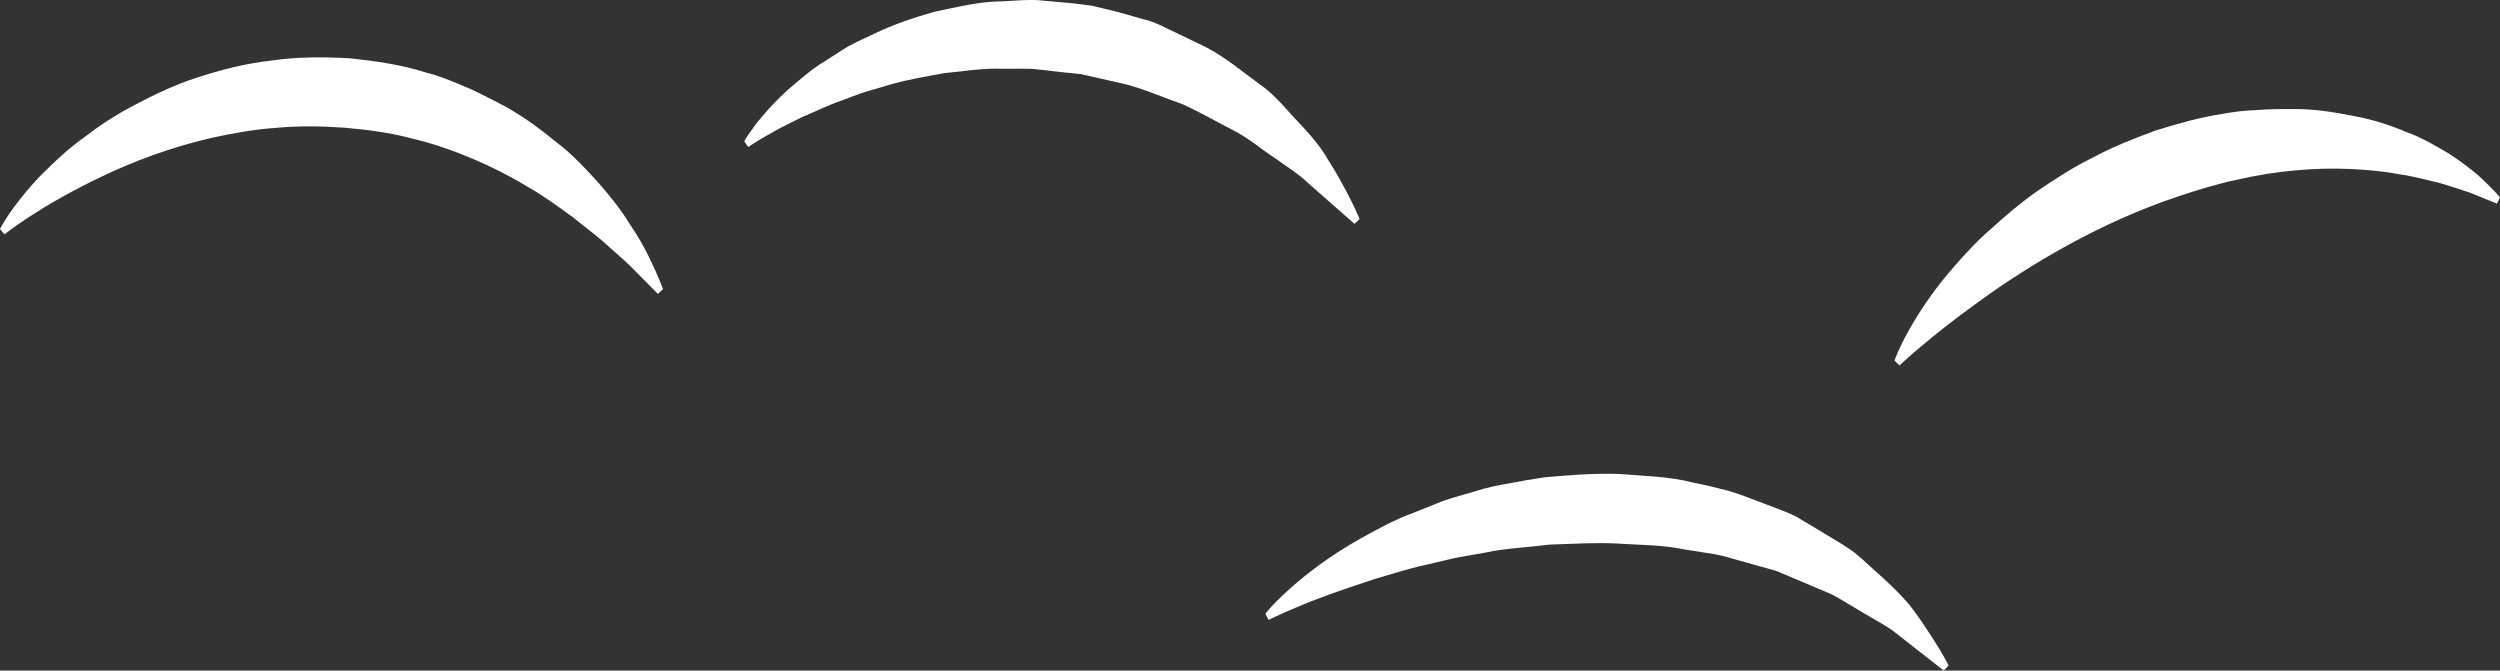 <svg version="1.1" id="图层_1" x="0px" y="0px" width="110.858px" height="29.736px" viewBox="0 0 110.858 29.736" enable-background="new 0 0 110.858 29.736" xml:space="preserve" xmlns="http://www.w3.org/2000/svg" xmlns:xlink="http://www.w3.org/1999/xlink" xmlns:xml="http://www.w3.org/XML/1998/namespace">
  <rect x="0" y="0" width="110.858" height="29.736" fill="#333333" stroke="none"/>
  <path fill="#FFFFFF" d="M0,10.154c0,0,0.254-0.512,0.848-1.269C1.15,8.51,1.52,8.047,2.002,7.588
	c0.477-0.473,1.034-0.998,1.707-1.48c0.657-0.509,1.412-1.014,2.267-1.455c0.848-0.449,1.779-0.896,2.797-1.226
	c1.019-0.325,2.103-0.614,3.244-0.739c1.133-0.171,2.313-0.166,3.484-0.104c1.169,0.122,2.344,0.291,3.446,0.65
	c0.562,0.139,1.092,0.36,1.608,0.584c0.527,0.203,1.01,0.477,1.495,0.717c0.968,0.488,1.813,1.108,2.563,1.725
	c0.78,0.579,1.396,1.269,1.955,1.881c0.547,0.628,1.015,1.225,1.362,1.803c0.374,0.553,0.664,1.057,0.867,1.495
	c0.423,0.864,0.603,1.385,0.603,1.385l-0.229,0.206c0,0-0.356-0.36-0.981-0.991c-0.302-0.325-0.714-0.674-1.175-1.084
	c-0.447-0.425-1.012-0.835-1.599-1.313C24.803,9.2,24.145,8.703,23.39,8.279c-0.737-0.453-1.554-0.866-2.42-1.236
	c-0.868-0.365-1.789-0.691-2.751-0.913c-0.956-0.256-1.955-0.38-2.952-0.468c-1-0.068-2.007-0.088-2.992,0.005
	c-0.987,0.066-1.948,0.241-2.87,0.441C7.563,6.534,5.9,7.161,4.535,7.818c-1.369,0.65-2.463,1.29-3.205,1.775
	c-0.744,0.484-1.133,0.801-1.133,0.801L0,10.154z M33.181,6.522c-0.001-0.001,0.371-0.27,1.083-0.659
	c0.347-0.208,0.796-0.41,1.295-0.668c0.522-0.212,1.089-0.503,1.742-0.73c0.327-0.119,0.661-0.256,1.014-0.373
	c0.358-0.106,0.728-0.214,1.108-0.326c0.759-0.227,1.586-0.363,2.431-0.521c0.86-0.078,1.742-0.237,2.647-0.195
	c0.453,0.004,0.908-0.018,1.364,0.011l1.367,0.155l0.684,0.068l0.67,0.15c0.445,0.1,0.89,0.201,1.331,0.302
	c0.873,0.229,1.689,0.6,2.505,0.878c0.785,0.353,1.509,0.778,2.214,1.136c0.711,0.354,1.28,0.86,1.859,1.235
	c0.564,0.402,1.107,0.737,1.512,1.134c0.423,0.375,0.794,0.698,1.098,0.966c0.612,0.535,0.959,0.842,0.959,0.842l0.223-0.216
	c0,0-0.183-0.474-0.599-1.249c-0.21-0.385-0.462-0.869-0.801-1.383c-0.306-0.549-0.756-1.073-1.278-1.625
	c-0.529-0.545-1.043-1.236-1.772-1.735c-0.715-0.517-1.448-1.14-2.313-1.603c-0.445-0.216-0.899-0.434-1.355-0.656
	c-0.467-0.206-0.919-0.486-1.434-0.597c-0.506-0.141-1.014-0.3-1.533-0.422l-0.777-0.187l-0.797-0.102l-1.598-0.145
	c-0.531-0.03-1.061,0.031-1.584,0.051c-1.052,0.005-2.055,0.271-3.017,0.466c-0.947,0.265-1.847,0.58-2.647,0.963
	c-0.402,0.194-0.794,0.364-1.16,0.563c-0.359,0.214-0.694,0.442-1.015,0.647c-0.657,0.386-1.183,0.88-1.655,1.271
	c-0.459,0.421-0.833,0.807-1.119,1.156c-0.298,0.326-0.498,0.635-0.638,0.832c-0.138,0.197-0.192,0.313-0.192,0.313L33.181,6.522z
	 M84.227,16.207c0.002-0.001,1.325-1.261,3.551-2.855c2.208-1.605,5.368-3.502,8.821-4.646c0.859-0.288,1.728-0.552,2.599-0.738
	c0.869-0.196,1.735-0.341,2.582-0.411c0.844-0.082,1.665-0.098,2.441-0.063c0.774,0.035,1.51,0.104,2.174,0.233
	c0.674,0.098,1.271,0.271,1.81,0.392c0.528,0.164,0.988,0.308,1.362,0.439c0.737,0.3,1.157,0.472,1.157,0.472l0.134-0.277
	c0,0-0.319-0.388-0.978-0.989c-0.337-0.278-0.763-0.618-1.286-0.951c-0.53-0.305-1.14-0.692-1.864-0.947
	c-0.71-0.31-1.518-0.57-2.394-0.728c-0.873-0.174-1.818-0.326-2.79-0.3c-0.486-0.005-0.982,0.004-1.478,0.043
	c-0.504,0.017-1.004,0.074-1.502,0.167c-1.006,0.151-1.99,0.433-2.961,0.734c-0.951,0.352-1.895,0.716-2.763,1.185
	c-0.885,0.434-1.695,0.958-2.461,1.479c-0.761,0.529-1.445,1.112-2.067,1.68c-0.64,0.546-1.179,1.142-1.661,1.693
	c-0.973,1.103-1.636,2.153-2.057,2.915c-0.419,0.76-0.588,1.253-0.588,1.253L84.227,16.207z M56.254,27.489
	c0,0,0.443-0.229,1.251-0.563c0.803-0.35,1.98-0.769,3.403-1.235c0.719-0.205,1.487-0.467,2.328-0.646
	c0.415-0.099,0.845-0.2,1.282-0.303c0.443-0.079,0.896-0.159,1.355-0.24c0.915-0.196,1.886-0.229,2.856-0.354
	c0.977-0.029,1.975-0.096,2.965-0.047c0.989,0.069,1.989,0.053,2.948,0.253c0.481,0.076,0.961,0.152,1.433,0.228
	c0.47,0.091,0.921,0.246,1.37,0.363c0.446,0.125,0.888,0.249,1.319,0.37c0.413,0.173,0.815,0.345,1.209,0.511
	c0.392,0.166,0.774,0.328,1.145,0.484c0.368,0.158,0.686,0.391,1.011,0.57c0.634,0.391,1.239,0.71,1.747,1.042
	c0.478,0.375,0.894,0.7,1.237,0.969c0.688,0.538,1.081,0.845,1.081,0.845l0.212-0.227c0,0-0.232-0.481-0.75-1.278
	c-0.262-0.394-0.578-0.891-0.992-1.42c-0.432-0.501-0.974-1.023-1.596-1.572c-0.313-0.268-0.622-0.594-0.988-0.848
	c-0.367-0.257-0.771-0.482-1.18-0.734c-0.415-0.249-0.841-0.505-1.276-0.765c-0.454-0.219-0.941-0.382-1.432-0.573
	c-0.493-0.179-0.992-0.396-1.512-0.545c-0.521-0.138-1.053-0.27-1.595-0.373c-1.08-0.282-2.192-0.291-3.303-0.385
	c-1.11-0.033-2.212,0.05-3.289,0.15c-0.532,0.077-1.059,0.167-1.576,0.269c-0.521,0.086-1.025,0.193-1.512,0.353
	c-0.486,0.147-0.969,0.267-1.429,0.432c-0.453,0.182-0.896,0.358-1.325,0.529c-0.865,0.311-1.63,0.757-2.335,1.138
	c-1.397,0.789-2.461,1.618-3.161,2.257c-0.708,0.628-1.046,1.071-1.046,1.071L56.254,27.489z" class="color c1"/>
</svg>